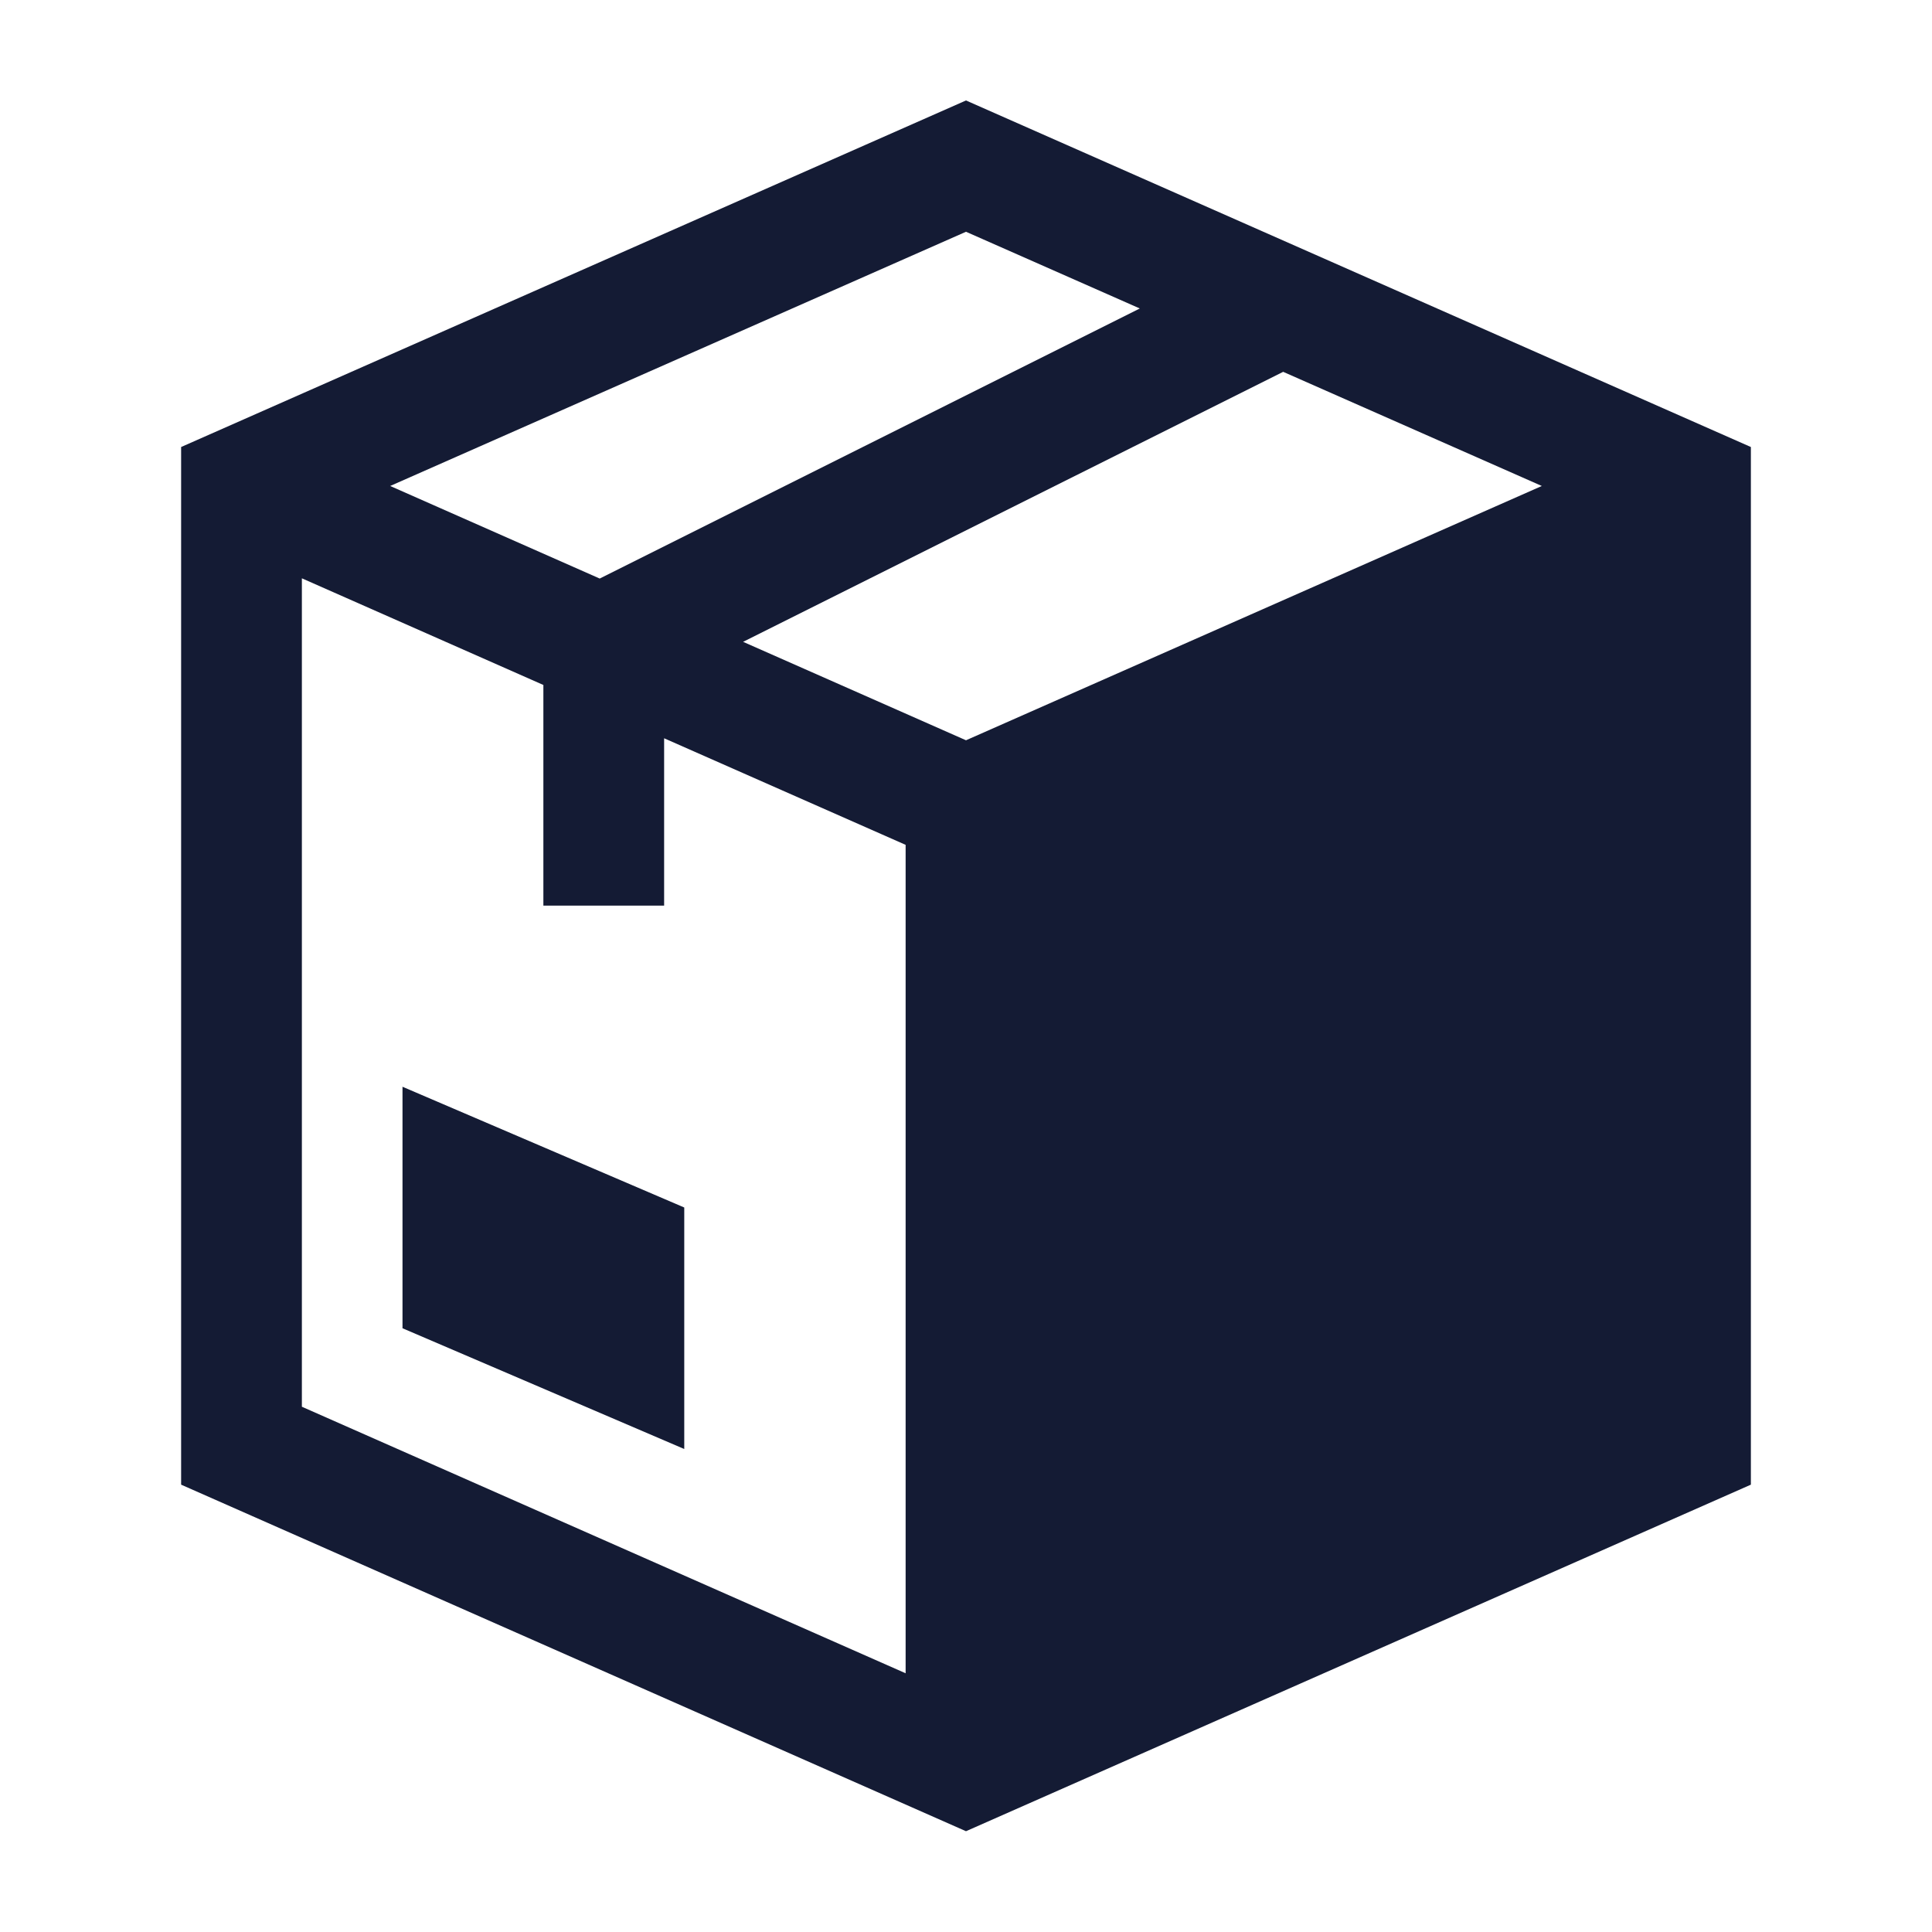 <svg width="24" height="24" viewBox="0 0 24 24" fill="none" xmlns="http://www.w3.org/2000/svg">
<path fill-rule="evenodd" clip-rule="evenodd" d="M12 1.248L21.75 5.553V18.443L12 22.748L2.25 18.443V5.553L12 1.248ZM8.25 9.171L11.25 10.495V20.786L3.75 17.475V7.184L6.75 8.509V11.25H8.25V9.171ZM9.231 7.973L12 9.196L19.153 6.037L15.94 4.619L9.231 7.973ZM7.45 7.187L14.159 3.832L12 2.879L4.847 6.037L7.45 7.187ZM8.5 18L5 16.5V13.5L8.5 15V18Z" fill="#141B34"/>
</svg>
